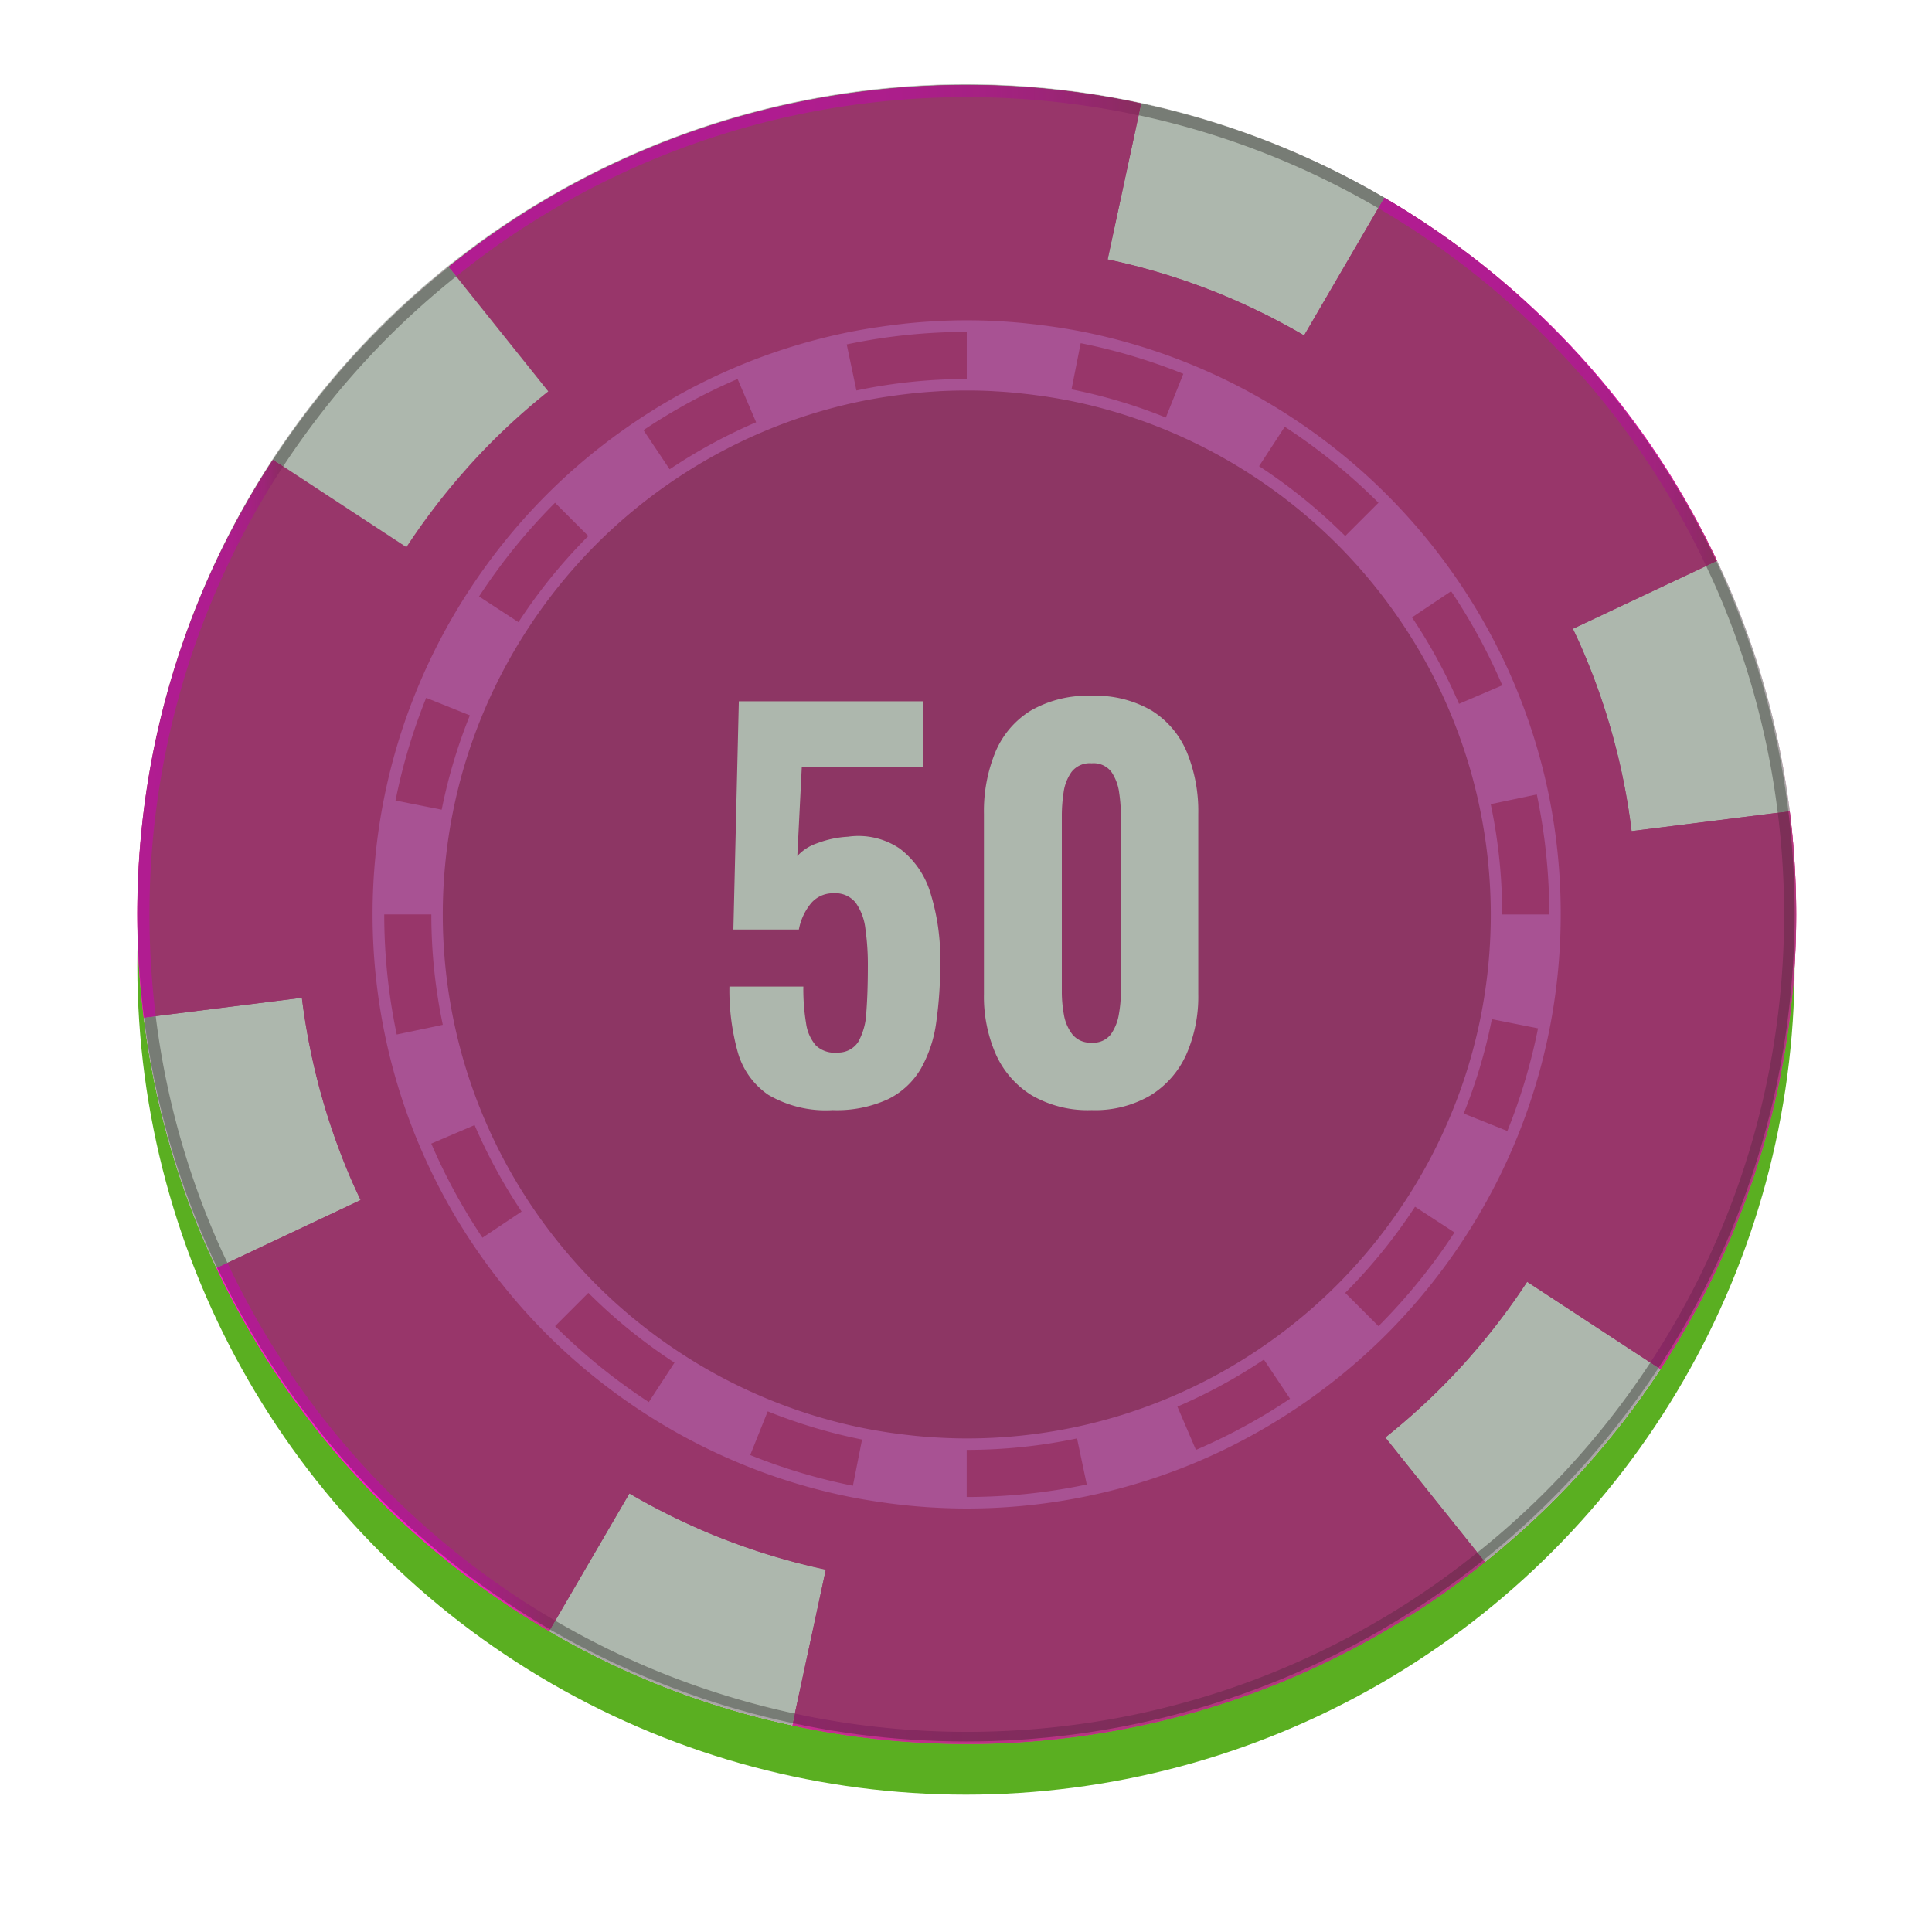 <svg xmlns="http://www.w3.org/2000/svg" xmlns:xlink="http://www.w3.org/1999/xlink" width="147.657" height="147.657" viewBox="0 0 147.657 147.657">
  <defs>
    <filter id="Ellipse_71" x="0" y="0" width="147.657" height="147.657" filterUnits="userSpaceOnUse">
      <feOffset dy="4" input="SourceAlpha"/>
      <feGaussianBlur stdDeviation="3.5" result="blur"/>
      <feFlood flood-opacity="0.388"/>
      <feComposite operator="in" in2="blur"/>
      <feComposite in="SourceGraphic"/>
    </filter>
    <linearGradient id="linear-gradient" x1="65.517" y1="16.288" x2="65.673" y2="16.288" gradientUnits="objectBoundingBox">
      <stop offset="0" stop-color="#a9a5a6"/>
      <stop offset="0.264" stop-color="#c8c6c6"/>
      <stop offset="0.566" stop-color="#e6e5e5"/>
      <stop offset="0.822" stop-color="#f8f8f8"/>
      <stop offset="1" stop-color="#fff"/>
    </linearGradient>
    <linearGradient id="linear-gradient-2" x1="39.279" y1="17.466" x2="39.35" y2="17.466" xlink:href="#linear-gradient"/>
    <linearGradient id="linear-gradient-3" x1="27.169" y1="45.27" x2="27.222" y2="45.27" xlink:href="#linear-gradient"/>
    <linearGradient id="linear-gradient-4" x1="86.365" y1="12.311" x2="86.521" y2="12.311" xlink:href="#linear-gradient"/>
    <linearGradient id="linear-gradient-5" x1="28.053" y1="26.446" x2="28.106" y2="26.446" xlink:href="#linear-gradient"/>
    <linearGradient id="linear-gradient-6" y1="0.5" x2="1" y2="0.5" gradientUnits="objectBoundingBox">
      <stop offset="0" stop-color="#fc1dcf"/>
      <stop offset="0.476" stop-color="#fa1dcd"/>
      <stop offset="0.649" stop-color="#f51fc6"/>
      <stop offset="0.772" stop-color="#eb23ba"/>
      <stop offset="0.871" stop-color="#de29a9"/>
      <stop offset="0.956" stop-color="#cd3093"/>
      <stop offset="1" stop-color="#c23685"/>
    </linearGradient>
    <linearGradient id="linear-gradient-8" y1="0.5" x2="1" y2="0.5" gradientUnits="objectBoundingBox">
      <stop offset="0" stop-color="#c72c92"/>
      <stop offset="0.212" stop-color="#bc3187"/>
      <stop offset="0.548" stop-color="#b2367e"/>
      <stop offset="1" stop-color="#b0387c"/>
    </linearGradient>
    <linearGradient id="linear-gradient-12" x1="35.841" y1="16.417" x2="35.912" y2="16.417" xlink:href="#linear-gradient"/>
  </defs>
  <g id="Group_941" data-name="Group 941" transform="translate(-248.502 -512.008)">
    <g transform="matrix(1, 0, 0, 1, 248.5, 512.01)" filter="url(#Ellipse_71)">
      <ellipse id="Ellipse_71-2" data-name="Ellipse 71" cx="63.329" cy="63.329" rx="63.329" ry="63.329" transform="translate(10.5 6.5)" fill="#5aaf21"/>
    </g>
    <g id="Group_899" data-name="Group 899" transform="translate(259.002 518.508)">
      <ellipse id="Ellipse_64" data-name="Ellipse 64" cx="63.388" cy="63.388" rx="63.388" ry="63.388" transform="translate(0 0)" fill="#d94297"/>
      <g id="Group_898" data-name="Group 898" transform="translate(0 0)">
        <path id="Path_5178" data-name="Path 5178" d="M-593.753,175.752a48.271,48.271,0,0,0-2.874-9.082,48.46,48.46,0,0,0-4.261-7.834,48.833,48.833,0,0,0-6.041-7.361,48.866,48.866,0,0,0-7.8-6.324,48.456,48.456,0,0,0-8.443-4.4,47.852,47.852,0,0,0-8.546-2.551c-.687-.138-1.382-.255-2.082-.362-.215-.035-.43-.063-.646-.094-.5-.07-1.012-.135-1.521-.189q-.344-.039-.692-.074c-.637-.059-1.28-.11-1.928-.145l-.223-.014q-1.187-.061-2.39-.06c-.845,0-1.687.021-2.521.066h0l-.2.014c-.691.039-1.379.1-2.063.164-.245.023-.483.053-.727.08q-.8.094-1.6.211c-.229.035-.46.066-.687.1-.735.122-1.464.251-2.188.4a47.907,47.907,0,0,0-9.081,2.875,48.583,48.583,0,0,0-7.837,4.26,48.961,48.961,0,0,0-7.359,6.042,48.7,48.7,0,0,0-6.323,7.8,48.358,48.358,0,0,0-4.4,8.445,47.766,47.766,0,0,0-2.552,8.546,48.4,48.4,0,0,0-.94,9.479,48.435,48.435,0,0,0,1.043,9.993,48.057,48.057,0,0,0,2.875,9.082,48.218,48.218,0,0,0,4.259,7.834,48.835,48.835,0,0,0,6.043,7.361,48.96,48.96,0,0,0,7.8,6.324,48.413,48.413,0,0,0,8.443,4.4,48.048,48.048,0,0,0,8.547,2.551c.689.137,1.382.255,2.082.362.214.035.431.063.647.094q.756.1,1.52.189c.229.026.46.051.689.073.642.06,1.284.109,1.932.146.865.047,1.734.074,2.609.074a48.486,48.486,0,0,0,9.992-1.041,48.037,48.037,0,0,0,9.083-2.874,48.735,48.735,0,0,0,7.835-4.261,49.04,49.04,0,0,0,7.361-6.042,48.9,48.9,0,0,0,6.324-7.8,48.419,48.419,0,0,0,4.4-8.443,48.056,48.056,0,0,0,2.554-8.546,48.684,48.684,0,0,0,.937-9.481A48.49,48.49,0,0,0-593.753,175.752Zm-39.432-37.813c-.144-.025-.288-.054-.434-.076C-633.473,137.888-633.329,137.915-633.185,137.939Zm-1.553-.237c-.363-.049-.725-.094-1.092-.135C-635.463,137.608-635.1,137.653-634.738,137.7Zm-1.992-.23q-.916-.088-1.838-.139Q-637.644,137.383-636.729,137.473Zm-7.219-.133c-.659.037-1.315.092-1.968.156Q-644.938,137.4-643.948,137.34Zm-2.916.261q-.578.069-1.153.152Q-647.442,137.671-646.864,137.6Zm-2.33.329c-.15.025-.3.056-.447.082C-649.491,137.986-649.345,137.955-649.195,137.931Zm-.027,95.618c.149.025.3.055.443.078C-648.926,233.6-649.073,233.575-649.222,233.549Zm1.558.237c.364.049.73.1,1.1.137C-646.934,233.882-647.3,233.835-647.664,233.786Zm1.994.232q.918.085,1.843.139C-644.445,234.121-645.059,234.076-645.671,234.017Z" transform="translate(704.588 -122.356)" fill="#c80e2d"/>
        <path id="Path_5179" data-name="Path 5179" d="M-688.32,206.017a50.818,50.818,0,0,1-3.029-9.6q-.432-2.064-.695-4.187l-12.084,1.517q.324,2.622.859,5.18a62.87,62.87,0,0,0,3.75,11.879c.3.7.622,1.391.947,2.08l11.017-5.194C-687.816,207.139-688.077,206.584-688.32,206.017Z" transform="translate(704.619 -122.476)" fill="#f7faf6"/>
        <path id="Path_5180" data-name="Path 5180" d="M-588.01,220.665l-10.189-6.679a51.405,51.405,0,0,1-6.616,8.137,51.67,51.67,0,0,1-4.223,3.765l7.608,9.508a64.188,64.188,0,0,0,5.227-4.661A63.88,63.88,0,0,0-588.01,220.665Z" transform="translate(704.412 -122.523)" fill="#f7faf6"/>
        <path id="Path_5181" data-name="Path 5181" d="M-660.211,233.493a50.74,50.74,0,0,1-6.735-3.3l-6.133,10.524a63.082,63.082,0,0,0,8.337,4.081,62.872,62.872,0,0,0,10.247,3.12l2.563-11.915A50.889,50.889,0,0,1-660.211,233.493Z" transform="translate(704.552 -122.558)" fill="#f7faf6"/>
        <path id="Path_5182" data-name="Path 5182" d="M-593.906,165.639a50.568,50.568,0,0,1,3.029,9.6q.431,2.064.695,4.187l12.086-1.517q-.328-2.622-.86-5.18a62.8,62.8,0,0,0-3.749-11.878c-.3-.7-.623-1.392-.948-2.079l-11.018,5.192C-594.408,164.516-594.147,165.072-593.906,165.639Z" transform="translate(704.381 -122.403)" fill="#f7faf6"/>
        <path id="Path_5183" data-name="Path 5183" d="M-622.023,138.168a51.161,51.161,0,0,1,6.734,3.3l6.133-10.524a62.952,62.952,0,0,0-8.338-4.081,62.794,62.794,0,0,0-10.246-3.122l-2.565,11.918A50.757,50.757,0,0,1-622.023,138.168Z" transform="translate(704.459 -122.327)" fill="#f7faf6"/>
        <path id="Path_5184" data-name="Path 5184" d="M-578.335,177.826l-12.086,1.517v.006q-.262-2.123-.694-4.193a50.524,50.524,0,0,0-3.029-9.6c-.242-.567-.5-1.125-.768-1.681v0l11.018-5.192a63.558,63.558,0,0,0-4.615-8.172,63.673,63.673,0,0,0-7.9-9.627,63.675,63.675,0,0,0-10.2-8.277q-1.332-.871-2.71-1.674l-6.134,10.524,0,0a50.973,50.973,0,0,0-6.735-3.3,50.789,50.789,0,0,0-8.281-2.512l2.565-11.918c-.312-.066-.624-.134-.936-.2a63.656,63.656,0,0,0-12.4-1.214,63.687,63.687,0,0,0-13.065,1.351,62.739,62.739,0,0,0-11.878,3.749,63,63,0,0,0-10.253,5.565c-1.517,1.013-2.979,2.1-4.4,3.239l7.608,9.508a51.863,51.863,0,0,0-4.224,3.765,51.352,51.352,0,0,0-6.687,8.24l.07-.1-10.187-6.679-.086.129a63.161,63.161,0,0,0-5.754,11.047,62.91,62.91,0,0,0-3.32,11.183,63.7,63.7,0,0,0-1.213,12.4,63.894,63.894,0,0,0,.491,7.887l12.085-1.517,0-.011q.264,2.125.7,4.2a50.87,50.87,0,0,0,3.028,9.6c.244.567.505,1.123.766,1.678l-11.017,5.194a63.579,63.579,0,0,0,4.615,8.171,63.893,63.893,0,0,0,7.9,9.628,63.778,63.778,0,0,0,10.2,8.276q1.33.871,2.709,1.674l6.133-10.524v0a50.521,50.521,0,0,0,6.735,3.3,50.95,50.95,0,0,0,9.033,2.682c-.253-.051-.5-.116-.754-.168l-2.563,11.915c.311.068.623.137.935.2a63.665,63.665,0,0,0,12.4,1.216,63.673,63.673,0,0,0,13.066-1.351A62.891,62.891,0,0,0-616.287,244a63.093,63.093,0,0,0,10.252-5.564c1.516-1.016,2.977-2.1,4.4-3.24l-7.609-9.508a51.569,51.569,0,0,0,4.223-3.765,51.416,51.416,0,0,0,6.617-8.137l10.188,6.68.086-.129a63.181,63.181,0,0,0,5.755-11.049,62.886,62.886,0,0,0,3.317-11.181,63.656,63.656,0,0,0,1.217-12.4A63.89,63.89,0,0,0-578.335,177.826ZM-595.6,162.479c-.091-.175-.18-.35-.272-.526C-595.781,162.128-595.692,162.3-595.6,162.479Zm-1.912-3.431c-.365-.6-.737-1.189-1.125-1.768C-598.251,157.858-597.879,158.448-597.513,159.047Zm1.009,1.738q-.245-.441-.5-.877C-596.838,160.2-596.668,160.491-596.5,160.785Zm-73.163-17.667c-.618.413-1.224.846-1.823,1.284C-670.891,143.963-670.285,143.532-669.667,143.119Zm-22.56,47.254.021.237Zm-.192-3.145c0,.125.01.25.016.376C-692.409,187.477-692.415,187.353-692.419,187.228Zm.071,1.548c.007.117.015.233.023.352C-692.333,189.009-692.341,188.892-692.348,188.775Zm5.486,20.171c.089.175.178.352.27.526C-686.683,209.3-686.773,209.121-686.862,208.947Zm1.909,3.43c.365.6.735,1.189,1.127,1.77C-684.217,213.566-684.588,212.975-684.952,212.376Zm-1.011-1.738q.249.445.509.883C-685.626,211.229-685.8,210.934-685.964,210.638Zm73.165,17.669c.618-.415,1.225-.845,1.826-1.286C-611.571,227.462-612.181,227.891-612.8,228.306Zm8.839-18.29a44.941,44.941,0,0,1-5.807,7.162,44.874,44.874,0,0,1-6.758,5.546,44.48,44.48,0,0,1-7.193,3.911,44.115,44.115,0,0,1-8.339,2.641,44.491,44.491,0,0,1-9.176.955,44.593,44.593,0,0,1-8.7-.86,43.9,43.9,0,0,1-7.849-2.344,44.354,44.354,0,0,1-7.75-4.044,44.857,44.857,0,0,1-7.162-5.805,44.9,44.9,0,0,1-5.549-6.759,44.522,44.522,0,0,1-3.912-7.193,44.256,44.256,0,0,1-2.638-8.339,44.515,44.515,0,0,1-.955-9.175,44.525,44.525,0,0,1,.859-8.7,44.2,44.2,0,0,1,2.343-7.848,44.62,44.62,0,0,1,4.045-7.751,44.881,44.881,0,0,1,5.807-7.162,44.866,44.866,0,0,1,6.757-5.546,44.332,44.332,0,0,1,7.193-3.911,44.1,44.1,0,0,1,8.34-2.641,44.494,44.494,0,0,1,9.175-.955,44.467,44.467,0,0,1,8.706.86,44.165,44.165,0,0,1,7.846,2.342,44.424,44.424,0,0,1,7.752,4.044,44.9,44.9,0,0,1,7.162,5.807,44.7,44.7,0,0,1,5.547,6.759,44.4,44.4,0,0,1,3.912,7.193,44.315,44.315,0,0,1,2.64,8.339,44.617,44.617,0,0,1,.955,9.174,44.546,44.546,0,0,1-.861,8.705,44.145,44.145,0,0,1-2.343,7.847A44.459,44.459,0,0,1-603.96,210.016Zm13.7-29.191.02.213Zm.118,1.484c.008.111.016.222.022.332C-590.123,182.531-590.131,182.42-590.139,182.309Zm.078,1.52c0,.123.01.243.014.366C-590.051,184.073-590.057,183.952-590.062,183.829Z" transform="translate(704.62 -122.324)" fill="#d94297"/>
        <path id="Path_5185" data-name="Path 5185" d="M-677.421,149.531a51.917,51.917,0,0,1,4.224-3.765l-7.609-9.508a63.634,63.634,0,0,0-5.228,4.662,63.647,63.647,0,0,0-8.191,10.069l10.187,6.68A51.4,51.4,0,0,1-677.421,149.531Z" transform="translate(704.597 -122.354)" fill="#f7faf6"/>
        <path id="Path_5186" data-name="Path 5186" d="M-691.771,193.93c.02.136.036.274.059.411C-691.735,194.2-691.751,194.066-691.771,193.93Z" transform="translate(704.592 -122.479)" fill="#c80e2d"/>
        <path id="Path_5187" data-name="Path 5187" d="M-604.806,222.123a51.415,51.415,0,0,0,6.617-8.137A51.415,51.415,0,0,1-604.806,222.123Z" transform="translate(704.403 -122.523)" fill="#c80e2d"/>
        <path id="Path_5188" data-name="Path 5188" d="M-656.077,234.94q2.051.624,4.175,1.076Q-654.023,235.562-656.077,234.94Z" transform="translate(704.515 -122.568)" fill="#c80e2d"/>
        <path id="Path_5189" data-name="Path 5189" d="M-658.118,234.273c.552.2,1.111.373,1.672.548C-657.007,234.646-657.566,234.467-658.118,234.273Z" transform="translate(704.519 -122.567)" fill="#c80e2d"/>
        <path id="Path_5190" data-name="Path 5190" d="M-590.478,177.357l.03.2Z" transform="translate(704.372 -122.443)" fill="#c80e2d"/>
        <path id="Path_5191" data-name="Path 5191" d="M-680.912,153.467A51.351,51.351,0,0,0-684,157.69,51.7,51.7,0,0,1-680.912,153.467Z" transform="translate(704.575 -122.392)" fill="#f8faf8"/>
        <path id="Path_5192" data-name="Path 5192" d="M-679.2,151.473c-.539.6-1.057,1.208-1.567,1.828C-680.258,152.681-679.74,152.069-679.2,151.473Z" transform="translate(704.568 -122.387)" fill="#f8faf8"/>
        <path id="Path_5193" data-name="Path 5193" d="M-697.736,212.5c-.321-.679-.64-1.358-.935-2.049a62.038,62.038,0,0,1-3.7-11.706q-.529-2.518-.847-5.1l-.914.115q.324,2.622.859,5.18a62.869,62.869,0,0,0,3.75,11.879c.3.7.622,1.391.947,2.08Z" transform="translate(704.619 -122.479)" fill="url(#linear-gradient)"/>
        <path id="Path_5194" data-name="Path 5194" d="M-596.841,230.1a62.377,62.377,0,0,1-5.15,4.594l.577.72a64.094,64.094,0,0,0,5.227-4.661,63.857,63.857,0,0,0,8.193-10.07l-.772-.507A62.635,62.635,0,0,1-596.841,230.1Z" transform="translate(704.397 -122.536)" fill="url(#linear-gradient-2)"/>
        <path id="Path_5195" data-name="Path 5195" d="M-664.4,243.966a62.2,62.2,0,0,1-8.215-4.021l-.465.8a63.082,63.082,0,0,0,8.337,4.081,62.86,62.86,0,0,0,10.247,3.12l.193-.9A62.259,62.259,0,0,1-664.4,243.966Z" transform="translate(704.552 -122.579)" fill="url(#linear-gradient-3)"/>
        <path id="Path_5196" data-name="Path 5196" d="M-583.531,161.21a61.876,61.876,0,0,1,3.693,11.706q.529,2.518.848,5.1l.916-.116q-.328-2.622-.86-5.18a62.793,62.793,0,0,0-3.749-11.878c-.3-.7-.624-1.392-.949-2.079l-.834.393C-584.145,159.84-583.827,160.519-583.531,161.21Z" transform="translate(704.359 -122.403)" fill="url(#linear-gradient-4)"/>
        <path id="Path_5197" data-name="Path 5197" d="M-617.832,127.716a62.439,62.439,0,0,1,8.217,4.022l.464-.8a63.005,63.005,0,0,0-8.338-4.081,62.781,62.781,0,0,0-10.245-3.122l-.194.9A61.926,61.926,0,0,1-617.832,127.716Z" transform="translate(704.454 -122.327)" fill="url(#linear-gradient-5)"/>
        <path id="Path_5198" data-name="Path 5198" d="M-703.215,193.547a63.014,63.014,0,0,1-.483-7.772,62.619,62.619,0,0,1,1.2-12.214,62.046,62.046,0,0,1,3.268-11.02,62.4,62.4,0,0,1,5.672-10.887l.086-.127-.772-.5-.086.129a63.159,63.159,0,0,0-5.754,11.047,62.908,62.908,0,0,0-3.32,11.183,63.7,63.7,0,0,0-1.213,12.4,63.892,63.892,0,0,0,.491,7.887Z" transform="translate(704.62 -122.386)" fill="url(#linear-gradient-6)"/>
        <path id="Path_5199" data-name="Path 5199" d="M-672.669,239.885q-1.359-.792-2.671-1.648a62.817,62.817,0,0,1-10.048-8.158,62.725,62.725,0,0,1-7.788-9.487,62.29,62.29,0,0,1-4.547-8.052l-.836.394a63.553,63.553,0,0,0,4.615,8.171,63.845,63.845,0,0,0,7.9,9.628,63.787,63.787,0,0,0,10.2,8.276q1.33.871,2.709,1.674Z" transform="translate(704.607 -122.52)" fill="url(#linear-gradient-6)"/>
        <path id="Path_5200" data-name="Path 5200" d="M-602.1,234.721c-1.4,1.121-2.84,2.192-4.334,3.192a62.265,62.265,0,0,1-10.1,5.484,61.912,61.912,0,0,1-11.7,3.7,62.864,62.864,0,0,1-12.877,1.331,62.774,62.774,0,0,1-12.215-1.2c-.308-.061-.614-.129-.922-.193l-.194.9c.311.068.622.137.935.2a63.656,63.656,0,0,0,12.4,1.216,63.671,63.671,0,0,0,13.066-1.351,62.887,62.887,0,0,0,11.88-3.749,63.076,63.076,0,0,0,10.252-5.564c1.516-1.016,2.977-2.1,4.4-3.24Z" transform="translate(704.511 -122.568)" fill="url(#linear-gradient-8)"/>
        <path id="Path_5201" data-name="Path 5201" d="M-578.083,177.947l-.916.116h0a62.648,62.648,0,0,1,.486,7.77,62.755,62.755,0,0,1-1.2,12.215,61.812,61.812,0,0,1-3.271,11.019,62.066,62.066,0,0,1-5.672,10.886l-.084.127.772.507.086-.129a63.228,63.228,0,0,0,5.755-11.049,62.879,62.879,0,0,0,3.317-11.181,63.637,63.637,0,0,0,1.216-12.4A63.841,63.841,0,0,0-578.083,177.947Z" transform="translate(704.368 -122.445)" fill="url(#linear-gradient-8)"/>
        <path id="Path_5202" data-name="Path 5202" d="M-609.575,131.754q1.356.792,2.67,1.648a62.86,62.86,0,0,1,10.05,8.158,62.831,62.831,0,0,1,7.786,9.487,62.218,62.218,0,0,1,4.548,8.053l.834-.393a63.606,63.606,0,0,0-4.615-8.172,63.652,63.652,0,0,0-7.9-9.627,63.684,63.684,0,0,0-10.2-8.277q-1.332-.871-2.71-1.674Z" transform="translate(704.414 -122.343)" fill="url(#linear-gradient-6)"/>
        <path id="Path_5203" data-name="Path 5203" d="M-680.2,136.948c1.4-1.121,2.84-2.194,4.333-3.192a62.293,62.293,0,0,1,10.1-5.484,62,62,0,0,1,11.705-3.695,62.841,62.841,0,0,1,12.876-1.331,62.9,62.9,0,0,1,12.215,1.2c.308.063.614.129.922.2l.195-.9c-.312-.066-.624-.134-.936-.2a63.653,63.653,0,0,0-12.4-1.214,63.683,63.683,0,0,0-13.065,1.351,62.734,62.734,0,0,0-11.878,3.749,62.984,62.984,0,0,0-10.253,5.565c-1.517,1.013-2.979,2.1-4.4,3.239Z" transform="translate(704.568 -122.324)" fill="url(#linear-gradient-6)"/>
        <path id="Path_5204" data-name="Path 5204" d="M-685.38,141.572a62.484,62.484,0,0,1,5.151-4.594l-.577-.72a63.634,63.634,0,0,0-5.228,4.662,63.647,63.647,0,0,0-8.191,10.069l.772.505A62.65,62.65,0,0,1-685.38,141.572Z" transform="translate(704.597 -122.354)" fill="url(#linear-gradient-12)"/>
        <path id="Path_5205" data-name="Path 5205" d="M-596.759,176.395a45.192,45.192,0,0,0-2.691-8.507,45.358,45.358,0,0,0-3.991-7.337,45.562,45.562,0,0,0-5.658-6.892,45.526,45.526,0,0,0-7.306-5.923,45.32,45.32,0,0,0-7.907-4.126,44.952,44.952,0,0,0-8-2.389c-.646-.128-1.3-.239-1.949-.34-.2-.031-.405-.058-.609-.087-.471-.066-.946-.126-1.423-.177-.216-.024-.431-.048-.645-.068-.6-.058-1.2-.1-1.805-.135l-.21-.016c-.74-.038-1.487-.055-2.238-.055q-1.187,0-2.362.062h0l-.189.013q-.972.057-1.934.153c-.227.022-.453.051-.68.076q-.753.085-1.5.2c-.214.03-.431.059-.643.095-.689.113-1.373.234-2.051.377a45,45,0,0,0-8.5,2.692A45.229,45.229,0,0,0-666.393,148a45.538,45.538,0,0,0-6.9,5.658,45.654,45.654,0,0,0-5.92,7.3,45.206,45.206,0,0,0-4.126,7.907,44.969,44.969,0,0,0-2.389,8,45.351,45.351,0,0,0-.878,8.878,45.371,45.371,0,0,0,.975,9.359,44.963,44.963,0,0,0,2.692,8.506,45.317,45.317,0,0,0,3.988,7.336,45.872,45.872,0,0,0,5.66,6.894,45.775,45.775,0,0,0,7.3,5.922,45.41,45.41,0,0,0,7.908,4.124,44.824,44.824,0,0,0,8,2.391c.642.128,1.294.238,1.947.337.2.035.406.061.607.09.473.067.948.125,1.425.177.214.024.429.049.646.068q.9.087,1.81.136c.808.044,1.62.07,2.442.07a45.365,45.365,0,0,0,9.36-.974,45.058,45.058,0,0,0,8.5-2.691,45.408,45.408,0,0,0,7.337-3.991,45.587,45.587,0,0,0,6.894-5.658,45.736,45.736,0,0,0,5.923-7.307,45.336,45.336,0,0,0,4.124-7.9,44.969,44.969,0,0,0,2.389-8,45.357,45.357,0,0,0,.878-8.879A45.47,45.47,0,0,0-596.759,176.395Zm-36.927-35.412c-.137-.025-.27-.051-.41-.073C-633.957,140.932-633.823,140.958-633.686,140.983Zm-1.455-.221c-.341-.046-.681-.091-1.023-.128C-635.822,140.673-635.482,140.715-635.141,140.761Zm-1.867-.219c-.571-.053-1.143-.1-1.719-.128C-638.151,140.448-637.579,140.49-637.008,140.543Zm-9.489.124c-.363.042-.721.091-1.082.142C-647.218,140.755-646.86,140.708-646.5,140.666Zm-2.183.307c-.14.024-.277.053-.418.078C-648.957,141.027-648.82,141-648.68,140.974Zm-.026,89.547c.14.022.277.049.414.071C-648.429,230.57-648.566,230.543-648.706,230.521Zm1.458.223q.512.067,1.027.127Q-646.736,230.81-647.248,230.743Zm1.868.215c.573.053,1.147.1,1.724.131Q-644.52,231.04-645.379,230.959Z" transform="translate(704.581 -122.363)" fill="#ef69d2"/>
        <path id="Path_5206" data-name="Path 5206" d="M-602,177.511a39.909,39.909,0,0,0-2.374-7.5,39.912,39.912,0,0,0-3.52-6.471,40.276,40.276,0,0,0-4.989-6.079,40.2,40.2,0,0,0-6.443-5.223,39.951,39.951,0,0,0-6.973-3.639,39.658,39.658,0,0,0-7.057-2.106c-.569-.113-1.144-.211-1.719-.3-.178-.027-.357-.05-.536-.076-.415-.058-.834-.111-1.255-.156-.19-.021-.38-.043-.569-.061-.528-.05-1.061-.091-1.593-.119l-.185-.013c-.653-.034-1.312-.049-1.974-.049q-1.046,0-2.084.054h0l-.168.012q-.856.049-1.705.135c-.2.02-.4.045-.6.066q-.664.076-1.319.176c-.189.028-.38.053-.567.084-.608.1-1.212.207-1.808.333a39.674,39.674,0,0,0-7.5,2.374,40.024,40.024,0,0,0-6.47,3.519,40.212,40.212,0,0,0-6.081,4.989,40.322,40.322,0,0,0-5.22,6.441,39.927,39.927,0,0,0-3.639,6.974,39.642,39.642,0,0,0-2.106,7.059,40.024,40.024,0,0,0-.774,7.829,39.963,39.963,0,0,0,.86,8.253,39.7,39.7,0,0,0,2.374,7.5,40.026,40.026,0,0,0,3.517,6.47,40.461,40.461,0,0,0,4.991,6.079,40.326,40.326,0,0,0,6.441,5.223,39.948,39.948,0,0,0,6.973,3.637,39.533,39.533,0,0,0,7.06,2.109c.567.113,1.141.211,1.716.3.18.029.359.053.536.078q.625.088,1.257.156c.189.022.378.043.569.061q.793.076,1.6.119c.713.039,1.43.062,2.153.062a39.973,39.973,0,0,0,8.254-.859,39.613,39.613,0,0,0,7.5-2.374,39.9,39.9,0,0,0,6.471-3.519,40.221,40.221,0,0,0,6.08-4.989,40.414,40.414,0,0,0,5.224-6.443,39.892,39.892,0,0,0,3.636-6.972,39.539,39.539,0,0,0,2.109-7.059,40.025,40.025,0,0,0,.774-7.83A40.163,40.163,0,0,0-602,177.511Zm-32.567-31.229c-.119-.021-.237-.045-.36-.064C-634.8,146.237-634.681,146.261-634.562,146.282Zm-1.282-.195c-.3-.041-.6-.08-.9-.113C-636.444,146.009-636.145,146.046-635.844,146.087Zm-1.647-.193c-.5-.047-1.007-.086-1.516-.114Q-638.244,145.824-637.491,145.895Zm-8.368.109c-.321.037-.635.08-.954.125C-646.495,146.081-646.18,146.04-645.859,146Zm-1.926.27c-.123.022-.244.047-.368.069C-648.028,146.321-647.907,146.3-647.785,146.274Zm-.022,78.971c.124.02.244.043.365.062C-647.562,225.288-647.683,225.265-647.807,225.245Zm1.286.194c.3.041.6.078.905.114C-645.918,225.517-646.22,225.481-646.52,225.44Zm1.648.192q.757.07,1.519.115Q-644.115,225.7-644.873,225.631Z" transform="translate(704.569 -122.375)" fill="#c9418e"/>
        <g id="Group_896" data-name="Group 896" transform="translate(18.869 18.869)">
          <path id="Path_5207" data-name="Path 5207" d="M-603.4,169.7l3.308-1.415a44.411,44.411,0,0,0-3.911-7.193l-2.991,2A41.039,41.039,0,0,1-603.4,169.7Z" transform="translate(685.539 -141.277)" fill="#d94297"/>
          <path id="Path_5208" data-name="Path 5208" d="M-612.109,214.822l2.544,2.543a44.986,44.986,0,0,0,5.806-7.162l-3.013-1.965A41.271,41.271,0,0,1-612.109,214.822Z" transform="translate(685.55 -141.38)" fill="#d94297"/>
          <path id="Path_5209" data-name="Path 5209" d="M-679.166,170.6l-3.34-1.339a44.18,44.18,0,0,0-2.343,7.848l3.529.7A40.43,40.43,0,0,1-679.166,170.6Z" transform="translate(685.708 -141.295)" fill="#d94297"/>
          <path id="Path_5210" data-name="Path 5210" d="M-682.113,185.85h-3.6a44.483,44.483,0,0,0,.955,9.175l3.521-.74A40.934,40.934,0,0,1-682.113,185.85Z" transform="translate(685.71 -141.331)" fill="#d94297"/>
          <path id="Path_5211" data-name="Path 5211" d="M-678.8,201.984l-3.31,1.415a44.5,44.5,0,0,0,3.912,7.193l2.992-2A40.873,40.873,0,0,1-678.8,201.984Z" transform="translate(685.702 -141.366)" fill="#d94297"/>
          <path id="Path_5212" data-name="Path 5212" d="M-670.084,214.836l-2.544,2.543a44.873,44.873,0,0,0,7.162,5.805l1.964-3.013A41.231,41.231,0,0,1-670.084,214.836Z" transform="translate(685.682 -141.394)" fill="#d94297"/>
          <path id="Path_5213" data-name="Path 5213" d="M-641.115,144.832v-3.6a44.488,44.488,0,0,0-9.175.955l.741,3.522A40.882,40.882,0,0,1-641.115,144.832Z" transform="translate(685.633 -141.234)" fill="#d94297"/>
          <path id="Path_5214" data-name="Path 5214" d="M-657.247,148.145l-1.417-3.307a44.351,44.351,0,0,0-7.193,3.911l2,2.991A40.859,40.859,0,0,1-657.247,148.145Z" transform="translate(685.667 -141.242)" fill="#d94297"/>
          <path id="Path_5215" data-name="Path 5215" d="M-670.1,156.859l-2.544-2.543a44.856,44.856,0,0,0-5.807,7.162l3.013,1.965A41.24,41.24,0,0,1-670.1,156.859Z" transform="translate(685.694 -141.262)" fill="#d94297"/>
          <path id="Path_5216" data-name="Path 5216" d="M-600.964,177.4a40.923,40.923,0,0,1,.877,8.434h3.6a44.626,44.626,0,0,0-.955-9.174Z" transform="translate(685.526 -141.311)" fill="#d94297"/>
          <path id="Path_5217" data-name="Path 5217" d="M-612.124,156.847l2.543-2.543a44.912,44.912,0,0,0-7.162-5.807l-1.964,3.013A41.188,41.188,0,0,1-612.124,156.847Z" transform="translate(685.565 -141.25)" fill="#d94297"/>
          <path id="Path_5218" data-name="Path 5218" d="M-603.034,201.082l3.338,1.337a44.145,44.145,0,0,0,2.343-7.847l-3.527-.7A40.739,40.739,0,0,1-603.034,201.082Z" transform="translate(685.53 -141.348)" fill="#d94297"/>
          <path id="Path_5219" data-name="Path 5219" d="M-656.344,223.91l-1.339,3.339a43.907,43.907,0,0,0,7.849,2.344l.7-3.529A40.627,40.627,0,0,1-656.344,223.91Z" transform="translate(685.65 -141.413)" fill="#d94297"/>
          <path id="Path_5220" data-name="Path 5220" d="M-625.863,147.779l1.337-3.341a44.173,44.173,0,0,0-7.846-2.342l-.7,3.529A40.526,40.526,0,0,1-625.863,147.779Z" transform="translate(685.596 -141.236)" fill="#d94297"/>
          <path id="Path_5221" data-name="Path 5221" d="M-641.1,226.859v3.6a44.492,44.492,0,0,0,9.176-.955l-.743-3.522A40.834,40.834,0,0,1-641.1,226.859Z" transform="translate(685.613 -141.418)" fill="#d94297"/>
          <path id="Path_5222" data-name="Path 5222" d="M-624.962,223.541l1.417,3.307a44.511,44.511,0,0,0,7.193-3.911l-2-2.992A40.817,40.817,0,0,1-624.962,223.541Z" transform="translate(685.578 -141.405)" fill="#d94297"/>
        </g>
        <g id="Group_897" data-name="Group 897" transform="translate(45.248 46.68)">
          <path id="Path_5223" data-name="Path 5223" d="M-651.387,200.769a8.662,8.662,0,0,1-4.929-1.176,5.887,5.887,0,0,1-2.333-3.3,17.679,17.679,0,0,1-.625-4.967h5.65a15.852,15.852,0,0,0,.208,2.806,3.234,3.234,0,0,0,.759,1.706,2.083,2.083,0,0,0,1.649.532,1.81,1.81,0,0,0,1.591-.834,5.107,5.107,0,0,0,.608-2.275q.114-1.479.114-3.488a19.361,19.361,0,0,0-.19-2.882,4.261,4.261,0,0,0-.74-1.972,1.987,1.987,0,0,0-1.687-.721,2.193,2.193,0,0,0-1.687.721,4.406,4.406,0,0,0-.967,2.047h-5.005l.417-17.442h14.1v5.043h-9.29l-.341,6.787a3.585,3.585,0,0,1,1.536-.986,7.737,7.737,0,0,1,2.332-.493,5.639,5.639,0,0,1,3.962.909,6.649,6.649,0,0,1,2.332,3.357,16.844,16.844,0,0,1,.758,5.4,31.1,31.1,0,0,1-.3,4.493,9.855,9.855,0,0,1-1.176,3.564,5.959,5.959,0,0,1-2.5,2.332A9.338,9.338,0,0,1-651.387,200.769Z" transform="translate(659.274 -169.107)" fill="#f7faf6"/>
          <path id="Path_5224" data-name="Path 5224" d="M-631.552,200.768a8.514,8.514,0,0,1-4.588-1.138,7.071,7.071,0,0,1-2.73-3.129,10.969,10.969,0,0,1-.91-4.606V178.131a11.863,11.863,0,0,1,.872-4.721,6.812,6.812,0,0,1,2.692-3.166,8.672,8.672,0,0,1,4.664-1.139,8.49,8.49,0,0,1,4.607,1.139,6.845,6.845,0,0,1,2.673,3.166,11.866,11.866,0,0,1,.872,4.721V191.9a10.988,10.988,0,0,1-.909,4.606,7.078,7.078,0,0,1-2.731,3.129A8.362,8.362,0,0,1-631.552,200.768Zm0-5.158a1.682,1.682,0,0,0,1.479-.644,3.7,3.7,0,0,0,.607-1.536,9.924,9.924,0,0,0,.152-1.649V178.245a12.032,12.032,0,0,0-.133-1.744,3.685,3.685,0,0,0-.588-1.574,1.707,1.707,0,0,0-1.517-.664,1.757,1.757,0,0,0-1.536.664,3.526,3.526,0,0,0-.607,1.574,12.015,12.015,0,0,0-.133,1.744v13.537a9.82,9.82,0,0,0,.151,1.649,3.425,3.425,0,0,0,.645,1.536A1.742,1.742,0,0,0-631.552,195.61Z" transform="translate(659.232 -169.106)" fill="#f7faf6"/>
        </g>
      </g>
    </g>
    <ellipse id="Ellipse_77" data-name="Ellipse 77" cx="63.329" cy="63.329" rx="63.329" ry="63.329" transform="translate(259.002 518.445)" fill="#031d02" opacity="0.3"/>
  </g>
</svg>
